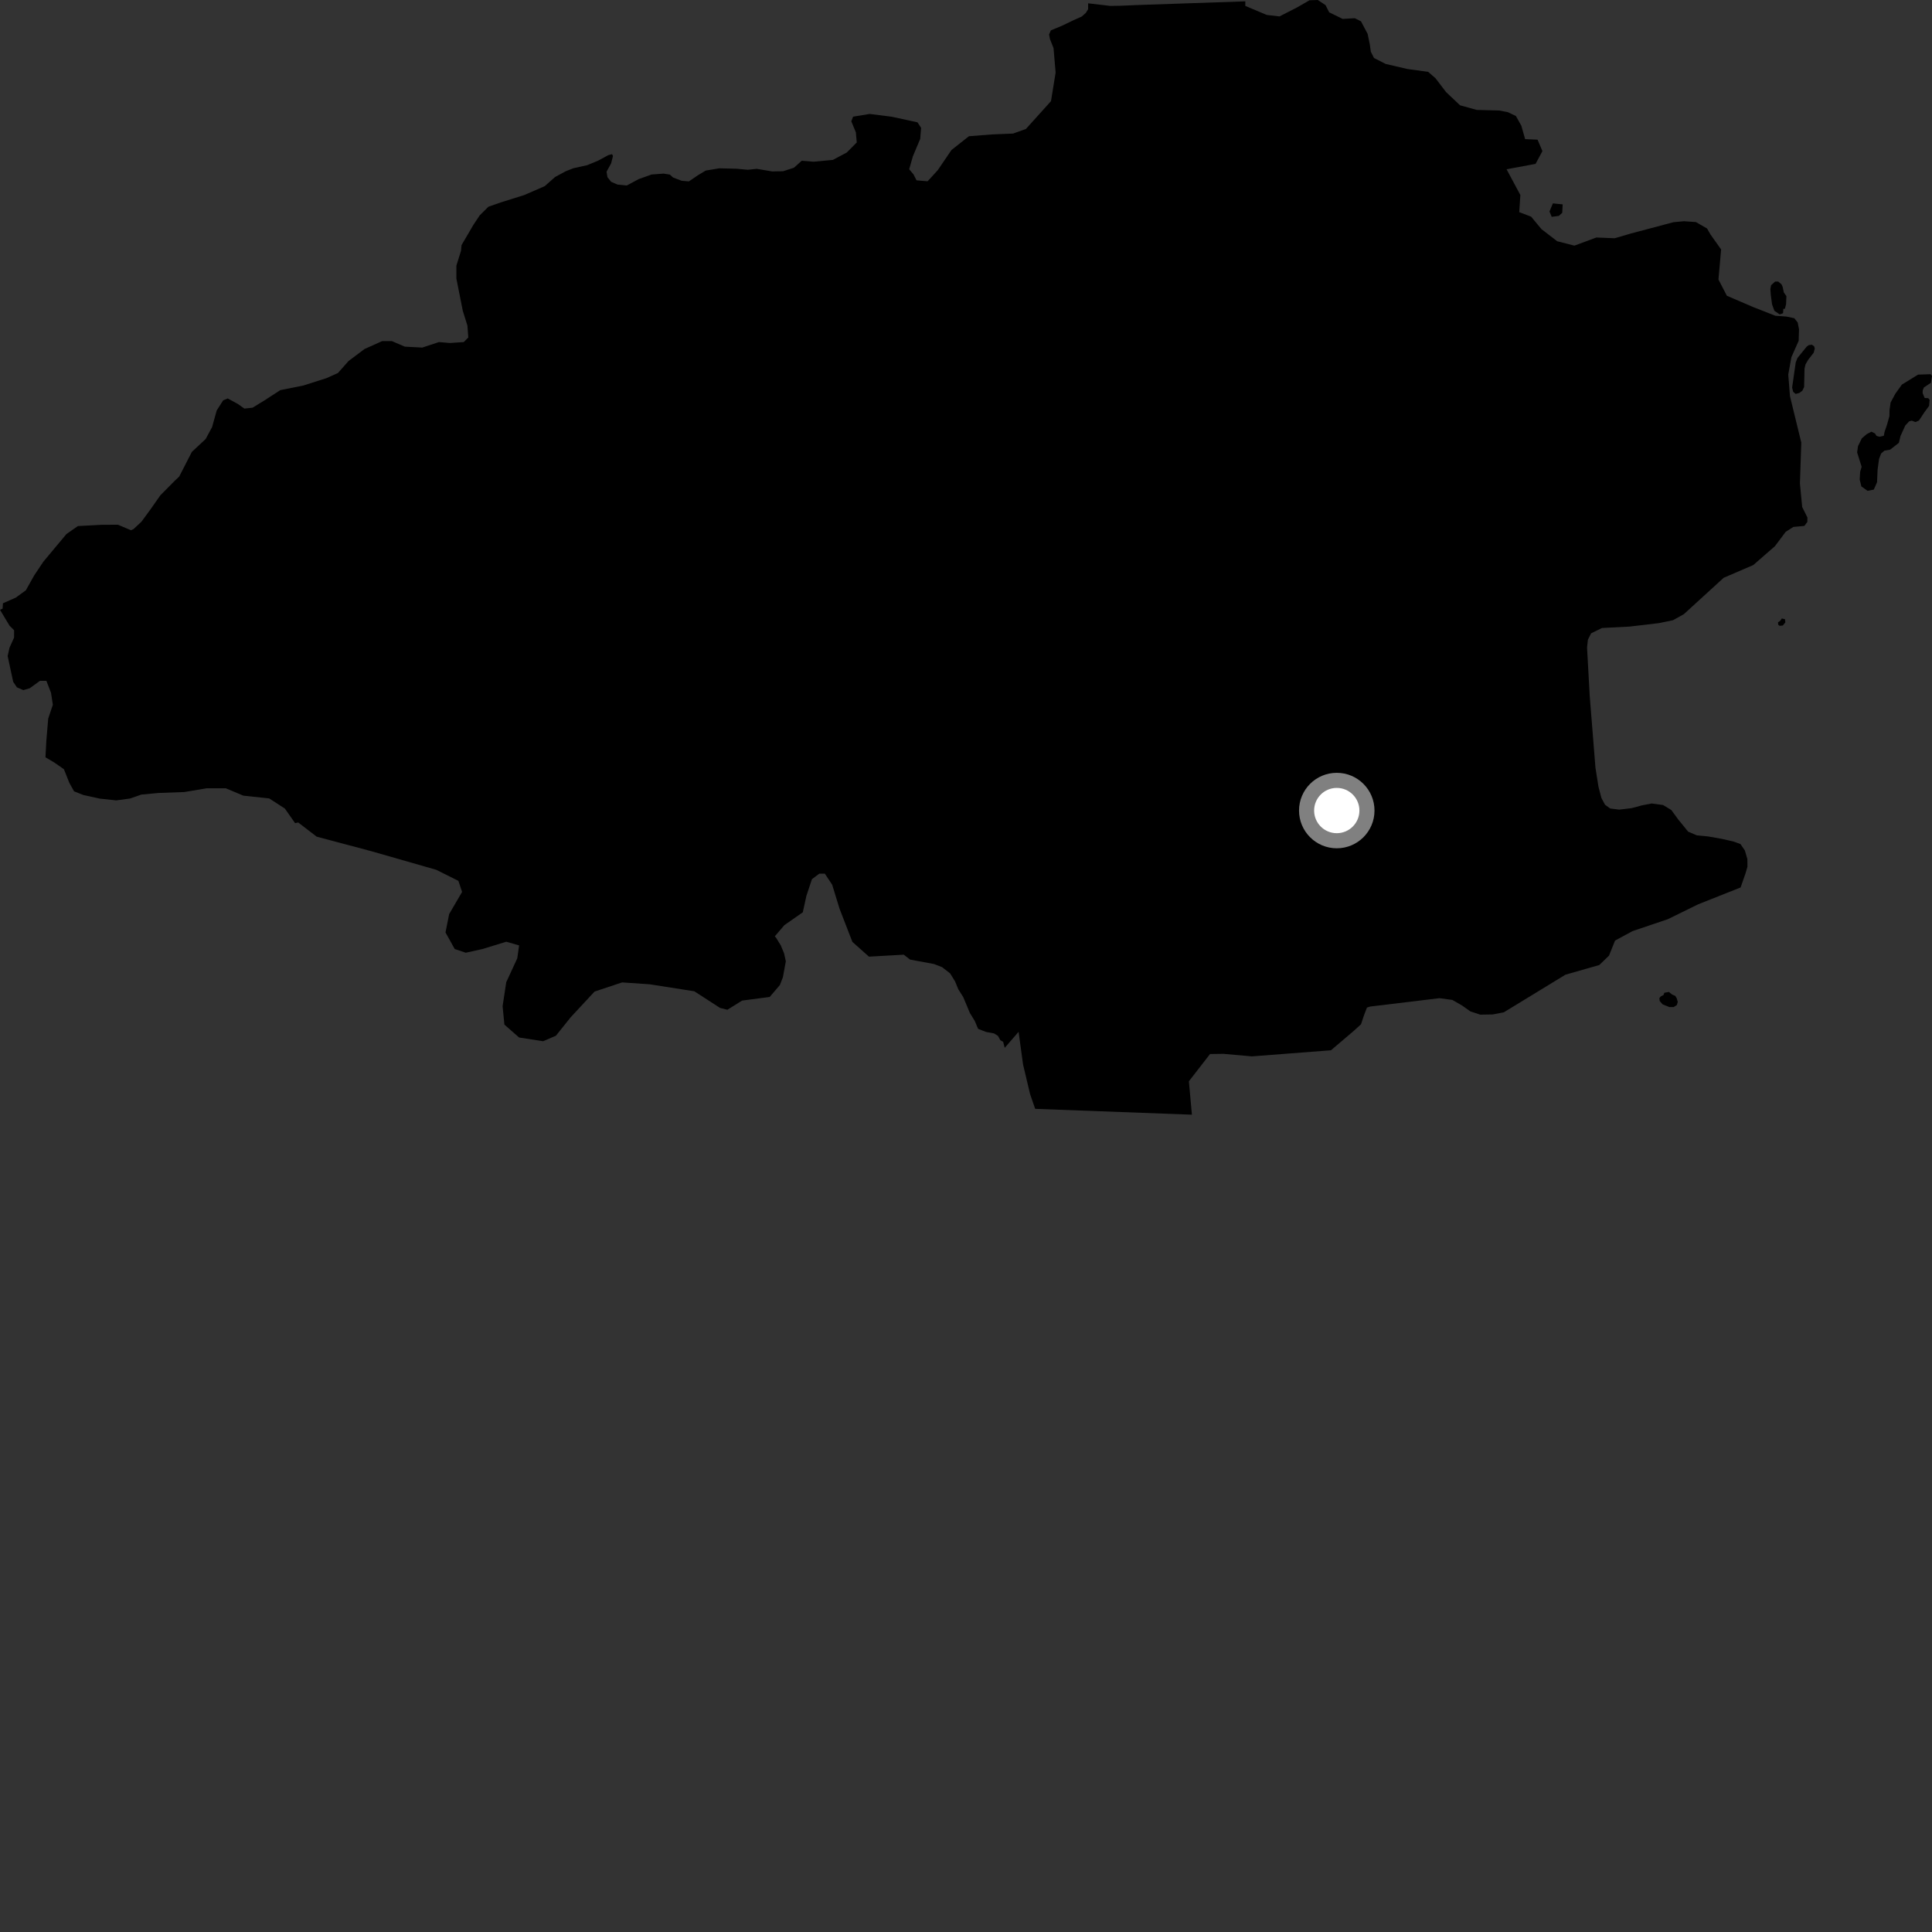 <?xml version="1.0" encoding="utf-8" ?>
<svg baseProfile="full" height="1024" version="1.1" width="1024" xmlns="http://www.w3.org/2000/svg" xmlns:ev="http://www.w3.org/2001/xml-events" xmlns:xlink="http://www.w3.org/1999/xlink"><rect width="100%" height="100%" fill="#333333" stroke="none"/><defs /><polygon fill="black" points="0.0,323.198 5.04,331.602 7.472,334.036 7.46,337.942 5.035,343.311 4.053,347.713 6.985,361.373 8.951,364.297 12.354,365.766 15.79,364.769 21.167,360.863 24.582,360.853 27.042,367.192 28.007,373.539 25.556,380.875 24.565,392.585 24.092,401.37 28.992,404.294 33.878,407.706 36.792,415.026 39.249,419.414 44.148,421.362 52.922,423.291 61.575,424.224 68.929,423.233 74.923,421.146 84.055,420.286 97.723,419.791 109.447,417.829 119.716,417.82 128.991,421.718 142.685,423.181 150.976,428.543 156.411,436.291 158.056,435.932 167.829,443.433 197.103,451.237 231.248,461.021 242.969,466.888 244.915,472.746 238.07,484.455 236.124,494.216 241.012,503.01 246.879,504.97 255.646,503.02 268.33,499.134 275.14,501.089 274.165,507.926 268.316,520.606 266.39,533.301 267.342,543.062 275.14,549.9 287.84,551.874 294.638,548.959 302.452,539.205 315.119,525.553 329.74,520.695 344.347,521.696 367.989,525.394 381.636,534.215 385.527,535.195 393.333,530.328 407.952,528.409 413.347,522.093 414.955,517.963 416.504,509.504 415.583,505.303 413.834,501.065 411.243,496.886 410.638,496.309 415.732,490.346 425.502,483.536 427.422,474.753 430.354,465.975 434.252,463.052 437.176,463.053 441.075,468.921 444.971,481.624 451.779,499.211 460.556,507.041 479.016,505.998 482.335,508.59 495.031,510.949 499.324,512.612 503.568,515.9 506.17,520.101 507.909,524.309 510.553,528.516 514.068,536.913 516.64,541.121 518.409,545.314 522.641,546.952 526.881,547.738 528.953,549.052 530.194,551.332 531.684,552.174 532.528,555.363 539.873,546.887 542.247,564.215 545.984,579.97 548.667,587.711 631.743,590.807 630.129,573.113 641.352,558.653 648.433,558.554 663.54,559.899 705.431,556.671 717.602,546.319 721.363,542.889 722.919,538.199 724.52,534.027 726.177,533.497 762.93,529.06 769.786,529.983 775.033,533.011 779.327,536.056 784.545,537.786 791.165,537.68 797.059,536.548 829.722,516.605 847.649,511.487 852.801,506.516 856.009,498.53 865.297,493.499 883.985,487.194 900.036,479.313 922.555,470.373 925.195,462.807 926.193,459.367 926.133,455.274 924.813,450.75 922.475,447.362 918.948,446.074 912.47,444.585 905.37,443.338 899.36,442.766 894.754,440.795 889.456,434.284 885.845,429.338 881.434,426.671 875.417,425.866 870.23,426.868 864.844,428.327 858.215,429.125 853.427,428.515 850.686,426.513 848.769,422.909 847.225,417.011 845.623,406.903 842.59,368.934 841.17,343.226 841.611,339.07 843.318,335.672 849.072,332.857 863.835,332.087 879.177,330.277 886.726,328.722 892.488,325.513 913.574,306.245 929.266,299.489 940.75,289.486 946.467,281.867 950.51,279.286 956.331,278.75 957.939,276.64 957.966,274.272 955.197,268.726 953.998,256.241 954.724,234.595 948.721,209.975 947.815,198.541 949.471,189.334 953.334,180.613 953.51,174.506 952.801,170.903 951.034,168.674 946.921,167.793 940.933,167.348 929.299,162.784 915.272,156.758 910.817,148.129 912.225,132.21 906.603,124.285 904.771,121.097 898.846,117.701 892.582,117.249 886.971,117.766 864.457,123.75 855.816,126.277 846.109,125.881 834.453,130.197 825.332,127.852 817.006,121.444 811.517,114.83 805.225,112.44 805.821,103.363 798.507,89.713 813.88,86.861 817.513,80.103 814.944,74.032 808.359,73.737 806.338,66.633 803.465,61.496 799.231,59.464 794.624,58.566 782.694,58.262 773.853,55.804 766.432,48.789 760.842,41.459 756.967,38.088 745.854,36.556 734.392,33.868 728.239,30.737 726.559,27.354 726.011,23.422 724.875,17.967 721.357,11.301 718.075,9.652 711.64,10.022 704.496,6.537 702.564,2.718 698.458,0.0 694.061,0.149 687.349,4.004 678.13,8.705 671.351,7.904 660.046,3.13 660.043,0.714 602.579,2.679 594.364,3.034 588.451,3.132 576.734,1.757 576.726,4.886 575.511,6.836 573.314,8.784 568.935,10.736 562.844,13.657 556.994,16.084 556.028,18.277 556.506,20.72 558.395,25.497 559.5,38.475 557.045,53.607 543.755,68.349 536.963,70.785 525.731,71.252 513.563,72.204 504.302,79.506 497.006,90.232 491.643,96.084 485.782,95.579 484.179,92.434 481.886,89.716 483.833,82.883 487.726,73.615 488.208,67.766 486.281,64.832 472.636,61.872 460.937,60.389 452.172,61.834 451.199,64.271 453.617,70.132 454.1,75.509 448.76,80.865 441.451,84.751 431.212,85.704 424.928,85.205 420.788,88.916 415.048,90.764 409.247,90.855 401.068,89.48 396.348,89.987 390.344,89.43 381.286,89.204 374.032,90.412 369.973,92.842 365.117,96.149 361.238,95.8 356.723,94.071 355.04,92.541 351.692,92.015 345.34,92.491 338.536,94.924 332.193,98.325 327.306,97.839 323.924,96.362 321.963,93.919 321.483,90.995 323.906,86.599 324.888,82.696 324.403,81.715 322.461,82.203 317.077,85.123 311.226,87.553 303.916,89.17 299.937,90.721 294.187,93.829 288.715,98.667 277.856,103.384 265.481,107.263 258.88,109.564 254.244,114.158 250.925,119.165 244.619,129.923 244.332,132.992 241.892,140.794 241.891,147.63 245.284,164.719 247.725,172.528 248.219,178.874 245.8,181.311 238.464,181.794 232.624,181.308 223.831,184.219 214.553,183.73 207.739,180.806 202.55,180.796 193.221,184.977 184.739,191.343 179.101,197.716 172.975,200.444 160.761,204.34 148.547,206.788 140.257,212.163 133.91,216.072 129.526,216.553 126.081,214.121 120.711,211.193 118.293,212.174 114.863,217.545 112.423,226.326 109.009,232.68 101.682,239.52 94.989,252.576 92.415,255.022 85.004,262.508 79.787,269.936 74.979,276.507 70.761,280.432 69.427,281.042 62.568,278.129 54.261,278.134 41.293,278.821 35.215,283.055 22.98,297.715 18.088,305.036 13.704,312.862 8.318,316.775 1.565,319.746 1.385,322.584 0.0,323.198" /><polygon fill="black" points="1020.062,218.374 1022.465,215.13 1022.735,211.929 1021.991,211.025 1020.115,210.947 1019.028,208.345 1019.108,206.857 1019.714,205.355 1023.43,202.894 1024.0,199.227 1023.259,198.33 1016.595,198.565 1008.018,203.859 1004.54,208.718 1002.065,213.332 1001.489,217.333 1001.434,220.538 1000.15,225.128 998.851,228.922 998.461,230.98 996.181,231.476 994.604,231.049 993.754,229.699 991.863,228.812 989.38,230.117 986.807,232.331 984.776,236.481 984.313,239.794 986.713,247.405 985.923,250.047 985.676,254.164 986.56,257.801 989.825,260.14 993.152,259.509 994.866,255.596 995.175,248.852 995.936,243.239 997.04,240.367 998.783,238.855 1001.801,238.338 1006.445,234.711 1007.323,231.047 1009.85,225.52 1011.906,223.313 1013.246,222.952 1015.248,223.706 1017.1,222.876 1020.062,218.374" /><polygon fill="black" points="938.565,156.291 939.215,161.276 940.464,164.732 943.261,166.623 945.058,166.027 945.209,163.747 946.077,163.58 946.669,161.118 946.833,156.946 945.459,154.997 944.874,152.142 944.249,150.711 942.482,149.221 940.841,149.245 938.715,151.171 938.336,153.244 938.565,156.291" /><polygon fill="black" points="946.08,328.202 944.384,327.792 943.599,329.011 942.382,329.843 942.493,331.099 943.219,331.7 944.951,331.517 946.279,329.88 946.08,328.202" /><polygon fill="black" points="958.68,182.928 957.556,183.752 952.68,189.756 951.769,192.111 949.865,205.411 950.411,207.669 951.748,208.779 953.619,208.305 955.254,207.113 956.219,205.159 956.434,195.43 956.954,193.164 958.385,190.681 961.303,186.923 961.865,184.731 961.551,183.576 960.329,182.702 958.68,182.928" /><polygon fill="black" points="887.956,527.866 886.23,527.11 884.577,525.754 882.12,526.202 881.696,527.371 880.211,528.147 879.503,529.02 879.658,530.519 881.153,532.283 884.724,533.762 887.085,533.75 888.744,532.717 889.263,531.021 888.691,529.089 887.956,527.866" /><polygon fill="black" points="823.062,107.796 821.257,112.1 822.438,114.919 826.203,114.437 828.015,112.794 828.247,108.321 823.062,107.796" /><circle cx="708.513" cy="429.609" fill="rgb(100%,100%,100%)" r="16" stroke="grey" stroke-width="8" /></svg>